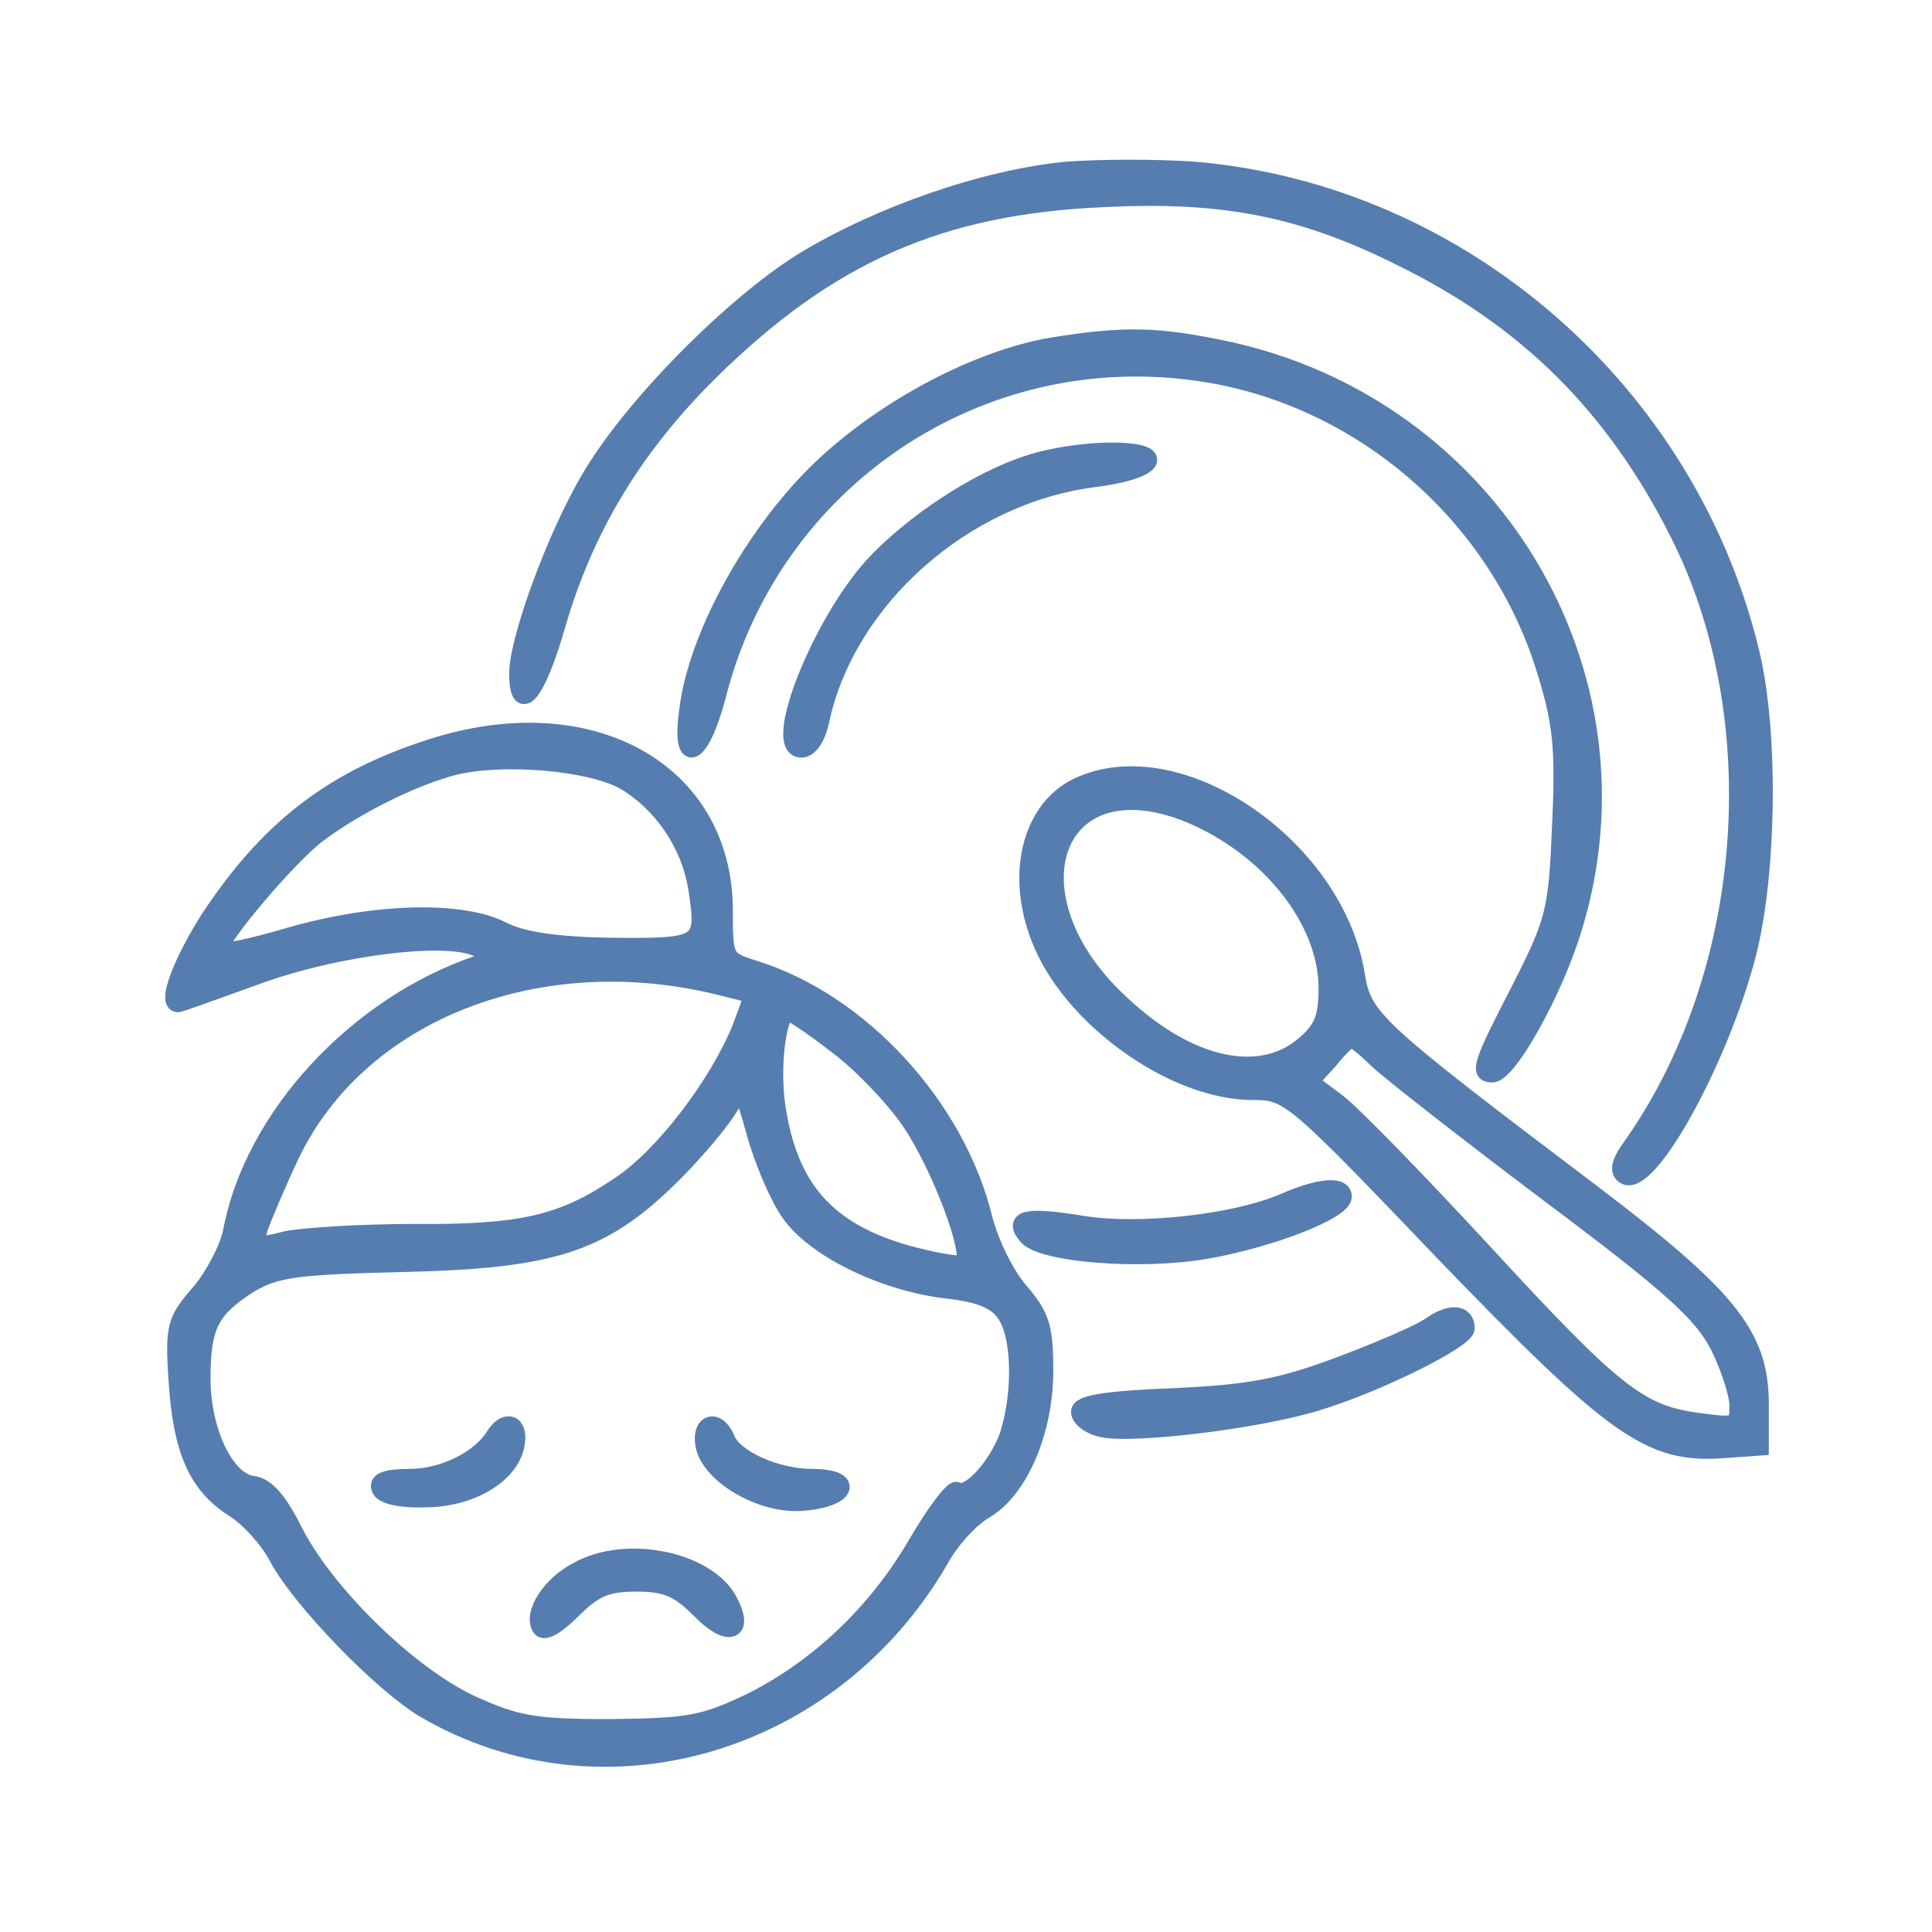 <svg width="100" height="100" viewBox="0 0 100 100" fill="none" xmlns="http://www.w3.org/2000/svg">
<path d="M55.204 8.819C50.933 9.228 45.48 11.136 41.527 13.545C37.846 15.862 32.711 21.042 30.53 24.768C28.758 27.767 26.85 32.993 26.804 34.811C26.804 37.128 27.804 35.901 28.804 32.402C30.258 27.358 32.802 23.133 36.756 19.225C42.89 13.181 48.661 10.636 57.113 10.273C63.338 9.955 67.428 10.773 72.517 13.318C79.015 16.498 83.559 20.997 86.876 27.586C91.738 37.174 90.739 50.397 84.468 59.303C83.832 60.166 83.741 60.621 84.104 60.848C85.331 61.575 89.057 54.804 90.466 49.306C91.511 45.126 91.602 37.992 90.648 33.902C87.421 20.27 75.607 10 61.839 8.819C59.93 8.683 56.977 8.683 55.204 8.819Z" fill="#557DB0" stroke="#557DB0" stroke-width="0.9"/>
<path d="M54.523 17.907C50.388 18.589 45.162 21.451 41.89 24.859C38.709 28.177 36.074 33.084 35.619 36.674C35.165 39.764 36.256 39.309 37.119 36.038C39.936 24.859 50.615 17.634 62.02 19.27C70.381 20.452 77.561 26.631 80.014 34.765C80.832 37.401 80.969 38.764 80.787 42.672C80.605 47.17 80.469 47.67 78.697 51.169C76.652 55.123 76.516 55.577 77.243 55.577C78.061 55.577 80.424 51.351 81.423 48.079C85.513 34.856 77.152 20.997 63.383 18.089C59.885 17.362 58.249 17.316 54.523 17.907Z" fill="#557DB0" stroke="#557DB0" stroke-width="0.9"/>
<path d="M53.296 23.996C50.66 24.814 47.207 27.086 45.162 29.313C42.436 32.357 39.891 38.764 41.481 38.764C41.89 38.764 42.299 38.174 42.481 37.265C43.844 30.994 49.888 25.632 56.613 24.769C59.93 24.36 60.521 23.315 57.386 23.36C56.204 23.36 54.341 23.633 53.296 23.996Z" fill="#557DB0" stroke="#557DB0" stroke-width="0.9"/>
<path d="M22.26 38.719C17.171 40.355 13.854 42.945 10.809 47.58C9.401 49.806 8.583 51.942 9.219 51.942C9.31 51.942 11.082 51.306 13.217 50.533C17.398 48.988 23.305 48.261 24.805 49.124C25.623 49.579 25.623 49.624 24.759 49.897C18.443 52.033 13.081 57.849 11.991 63.756C11.809 64.62 11.082 66.028 10.355 66.892C9.082 68.346 8.992 68.664 9.173 71.436C9.401 75.025 10.173 76.843 12.082 78.07C12.899 78.57 13.899 79.706 14.354 80.569C15.535 82.796 19.761 87.158 21.988 88.476C31.166 93.838 43.072 90.384 48.661 80.706C49.206 79.706 50.251 78.57 50.978 78.161C52.751 77.116 54.068 74.117 54.068 70.936C54.068 68.709 53.886 68.118 52.796 66.846C52.069 66.028 51.251 64.347 50.933 63.12C49.524 57.304 44.571 51.896 39.073 50.17C37.483 49.67 37.483 49.624 37.483 47.08C37.437 39.855 30.485 36.038 22.26 38.719ZM32.348 40.445C34.256 41.581 35.71 43.672 36.074 45.989C36.528 48.943 36.392 49.034 31.666 48.988C28.713 48.943 27.031 48.67 26.032 48.17C23.941 47.08 19.488 47.171 15.035 48.443C13.036 49.034 11.354 49.397 11.354 49.17C11.354 48.534 14.944 44.308 16.444 43.172C18.443 41.672 21.397 40.218 23.487 39.673C26.077 39.037 30.621 39.446 32.348 40.445ZM37.346 51.078L38.982 51.487L38.346 53.214C37.164 56.122 34.347 59.848 32.075 61.348C29.122 63.347 27.031 63.847 21.397 63.802C18.761 63.802 15.808 63.983 14.853 64.165C13.217 64.574 13.172 64.529 13.399 63.62C13.581 63.075 14.308 61.348 15.035 59.803C18.579 52.351 27.94 48.716 37.346 51.078ZM43.344 54.123C44.571 55.032 46.253 56.804 47.071 57.985C48.615 60.212 50.388 64.892 49.888 65.392C49.706 65.528 48.388 65.301 46.889 64.892C42.799 63.711 40.845 61.53 40.209 57.304C39.891 55.214 40.255 52.396 40.8 52.396C40.981 52.396 42.117 53.169 43.344 54.123ZM40.891 62.802C42.163 64.62 45.662 66.346 48.934 66.755C50.66 66.937 51.569 67.301 52.023 67.982C52.841 69.118 52.887 72.072 52.205 74.253C51.66 75.843 50.16 77.525 49.524 77.161C49.343 77.025 48.388 78.297 47.434 79.933C45.344 83.523 42.254 86.431 38.709 88.158C36.392 89.248 35.62 89.385 31.575 89.43C27.577 89.43 26.713 89.248 24.396 88.203C21.17 86.704 16.898 82.523 15.262 79.342C14.444 77.706 13.808 76.934 13.081 76.843C11.673 76.661 10.446 74.071 10.446 71.345C10.446 68.618 10.9 67.755 12.899 66.483C14.263 65.665 15.308 65.528 20.761 65.392C28.849 65.21 31.303 64.347 35.074 60.53C36.483 59.076 37.801 57.44 37.982 56.849C38.255 55.986 38.437 56.259 39.073 58.576C39.482 60.076 40.3 61.984 40.891 62.802Z" fill="#557DB0" stroke="#557DB0" stroke-width="0.9"/>
<path d="M25.577 74.344C24.85 75.525 22.942 76.48 21.215 76.48C19.988 76.48 19.534 76.661 19.67 77.025C19.761 77.388 20.67 77.616 21.988 77.57C24.396 77.57 26.486 76.298 26.713 74.707C26.895 73.662 26.168 73.39 25.577 74.344Z" fill="#557DB0" stroke="#557DB0" stroke-width="0.9"/>
<path d="M36.437 74.753C36.665 76.298 39.391 77.934 41.527 77.752C43.89 77.57 44.298 76.48 42.026 76.48C40.163 76.48 37.937 75.48 37.573 74.435C37.119 73.39 36.256 73.617 36.437 74.753Z" fill="#557DB0" stroke="#557DB0" stroke-width="0.9"/>
<path d="M29.894 81.296C28.485 82.023 27.531 83.523 27.985 84.25C28.167 84.522 28.803 84.159 29.621 83.341C30.757 82.205 31.393 81.932 32.938 81.932C34.483 81.932 35.12 82.205 36.255 83.341C37.664 84.795 38.618 84.522 37.71 82.841C36.574 80.751 32.393 79.888 29.894 81.296Z" fill="#557DB0" stroke="#557DB0" stroke-width="0.9"/>
<path d="M56.068 40.582C53.296 41.672 52.387 45.444 54.023 49.034C55.795 52.941 60.884 56.486 64.837 56.486C66.701 56.486 66.882 56.622 74.789 64.892C83.604 74.026 85.422 75.298 89.193 75.025L91.102 74.889V72.526C91.056 69.118 89.466 67.119 82.468 61.802C71.108 53.214 70.563 52.714 70.199 50.488C69.154 43.944 61.293 38.446 56.068 40.582ZM61.657 42.172C65.701 43.899 68.654 47.58 68.7 51.078C68.7 52.669 68.473 53.26 67.518 54.078C65.246 56.032 61.611 55.259 58.158 52.078C51.887 46.444 54.477 39.173 61.657 42.172ZM71.335 54.895C71.972 55.486 75.97 58.622 80.196 61.802C86.512 66.528 88.103 67.982 88.966 69.663C89.511 70.754 89.966 72.163 89.966 72.754C89.966 73.844 89.875 73.844 87.83 73.571C84.831 73.162 83.513 72.117 76.697 64.711C73.38 61.121 70.018 57.667 69.245 57.077L67.791 55.986L68.791 54.895C69.291 54.259 69.836 53.76 69.927 53.76C70.063 53.76 70.699 54.259 71.335 54.895Z" fill="#557DB0" stroke="#557DB0" stroke-width="0.9"/>
<path d="M66.473 62.211C63.974 63.302 59.067 63.847 56.113 63.393C53.114 62.893 52.387 63.075 53.16 63.983C53.932 64.892 59.021 65.301 62.429 64.711C65.792 64.12 69.518 62.666 69.518 61.939C69.518 61.303 68.246 61.439 66.473 62.211Z" fill="#557DB0" stroke="#557DB0" stroke-width="0.9"/>
<path d="M74.108 68.573C73.562 68.982 71.427 69.891 69.382 70.663C66.337 71.799 64.747 72.117 60.794 72.299C57.249 72.435 55.886 72.662 55.886 73.071C55.886 73.389 56.386 73.798 57.022 73.935C58.522 74.298 65.065 73.526 68.155 72.572C71.199 71.663 75.88 69.345 75.88 68.755C75.88 67.982 75.107 67.891 74.108 68.573Z" fill="#557DB0" stroke="#557DB0" stroke-width="0.9"/>
</svg>
